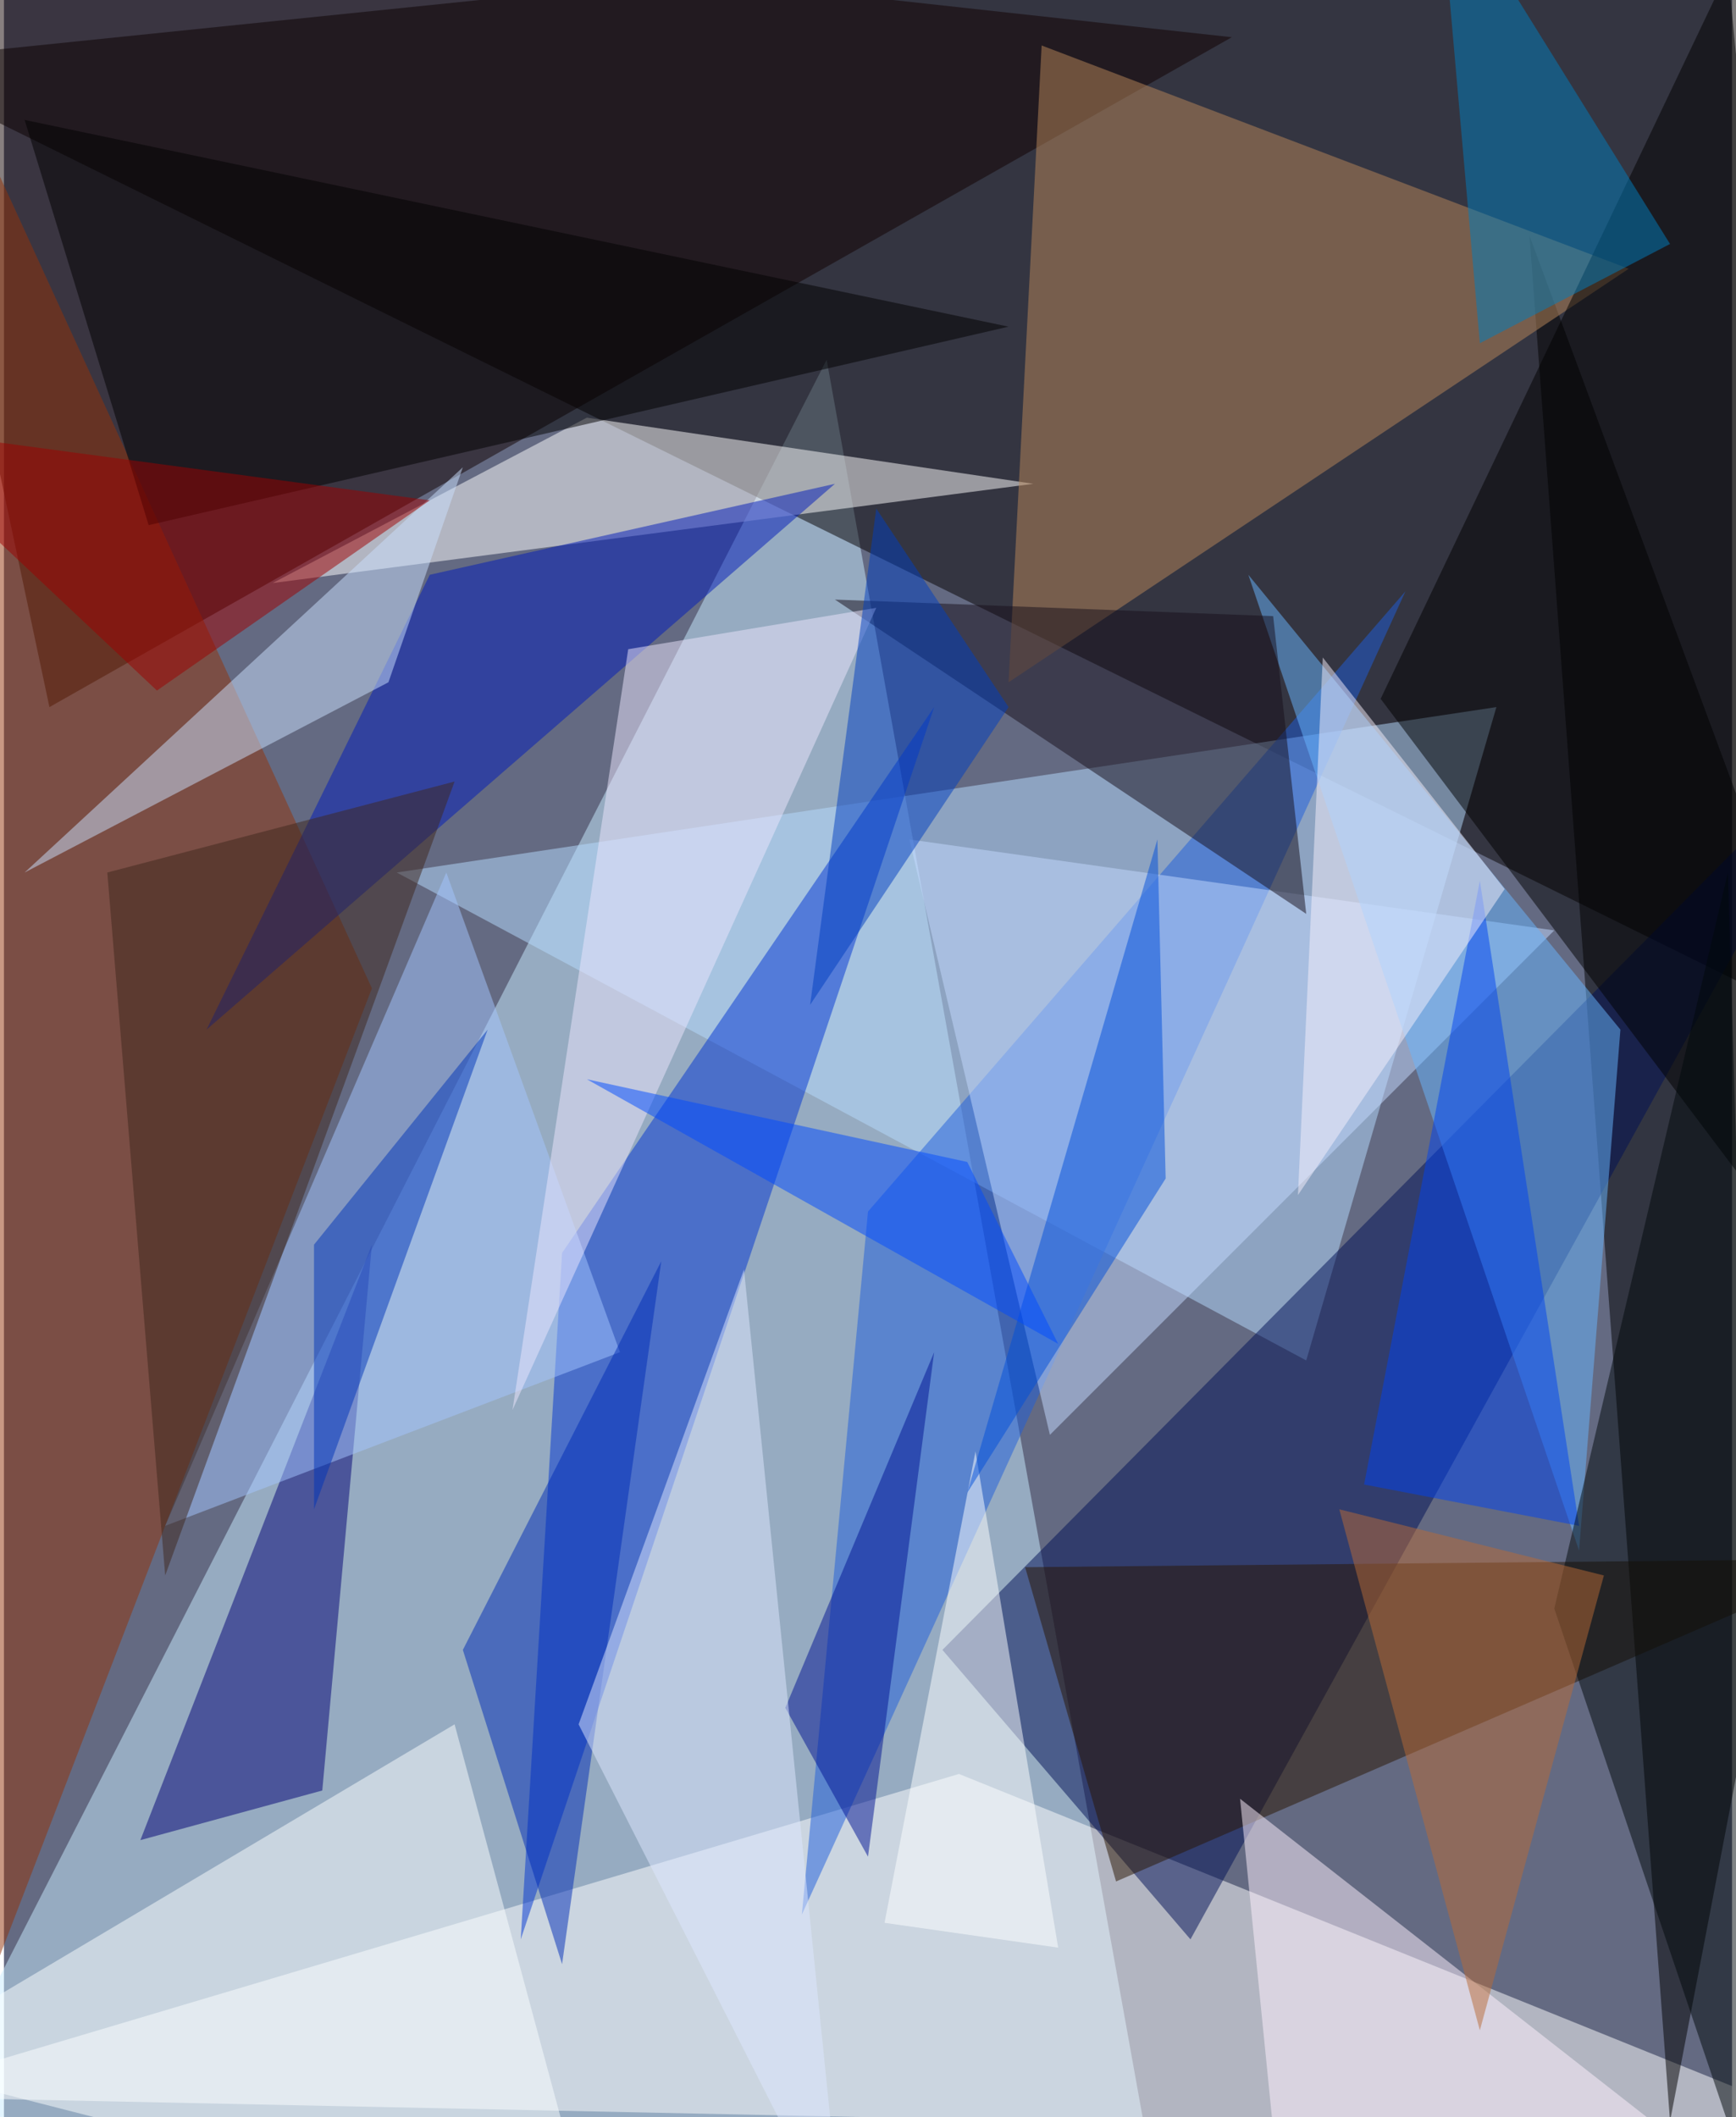 <svg xmlns="http://www.w3.org/2000/svg" width="228" height="278" viewBox="0 0 836 1024"><path fill="#646a82" d="M0 0h836v1024H0z"/><g fill-opacity=".502"><path fill="#c8ecff" d="M562 1086L398 174l-444 868z"/><path fill="#050000" d="M834-62L-62 30l940 464z"/><path fill="#fff" d="M-62 1014l960 20-436-176z"/><path fill="#100" d="M594 18L22 342-62-54z"/><path fill="#b5dcff" d="M190 422l440 236 92-316z"/><path d="M806 1026l92-480-160-432z"/><path fill="#001056" d="M454 798l444-448-324 588z"/><path fill="#fff" d="M498 234l-216-32-152 80z"/><path fill="#0034d2" d="M450 342L270 606l-20 332z"/><path fill="#923308" d="M178 478L-42-2l20 1000z"/><path fill="#ba885b" d="M502 22l284 108-300 200z"/><path fill="#1e5edb" d="M418 586l-32 340 292-640z"/><path fill="#000075" d="M66 890l112-288-24 264z"/><path fill="#c4daff" d="M506 694l-68-288 312 44z"/><path d="M666 338l232 308-64-660z"/><path fill="#001aba" d="M402 234l-196 44L98 498z"/><path fill="#68b5ff" d="M602 278l160 472 20-252z"/><path fill="#fbffff" d="M218 834L-58 998l344 88z"/><path d="M486 158L70 254 10 58z"/><path fill="#281400" d="M538 910l-44-152 404-4z"/><path fill="#a4c5ff" d="M78 738l220-84-84-232z"/><path fill="#160e1b" d="M402 290l212 8 16 144z"/><path fill="#0043ef" d="M762 738l-104-20 56-292z"/><path fill="#fff2ff" d="M598 870l276 216-260-56z"/><path fill="#01090b" d="M750 778l104 308-20-664z"/><path fill="#002cb5" d="M318 610l-96 188 48 152z"/><path fill="#007ebe" d="M806 118l-92 48-20-228z"/><path fill="#fdffff" d="M510 942l-40-240-44 228z"/><path fill="#001392" d="M418 898l-40-72 72-172z"/><path fill="#dee8ff" d="M278 834l80-220 48 472z"/><path fill="#ebe6fc" d="M422 294l-120 20-56 368z"/><path fill="#cae0fc" d="M10 422l176-92 36-104z"/><path fill="#3e261c" d="M218 378L50 422l28 340z"/><path fill="#004eda" d="M562 570l-96 152 92-316z"/><path fill="#b76a36" d="M774 762l-60 220-68-252z"/><path fill="#9d0000" d="M74 334L-62 206l268 36z"/><path fill="#004aff" d="M466 562l-184-40 228 128z"/><path fill="#0034b8" d="M150 602v128l84-232z"/><path fill="#f6effb" d="M626 578l100-148-88-112z"/><path fill="#003ebf" d="M422 246l64 96-96 144z"/></g></svg>